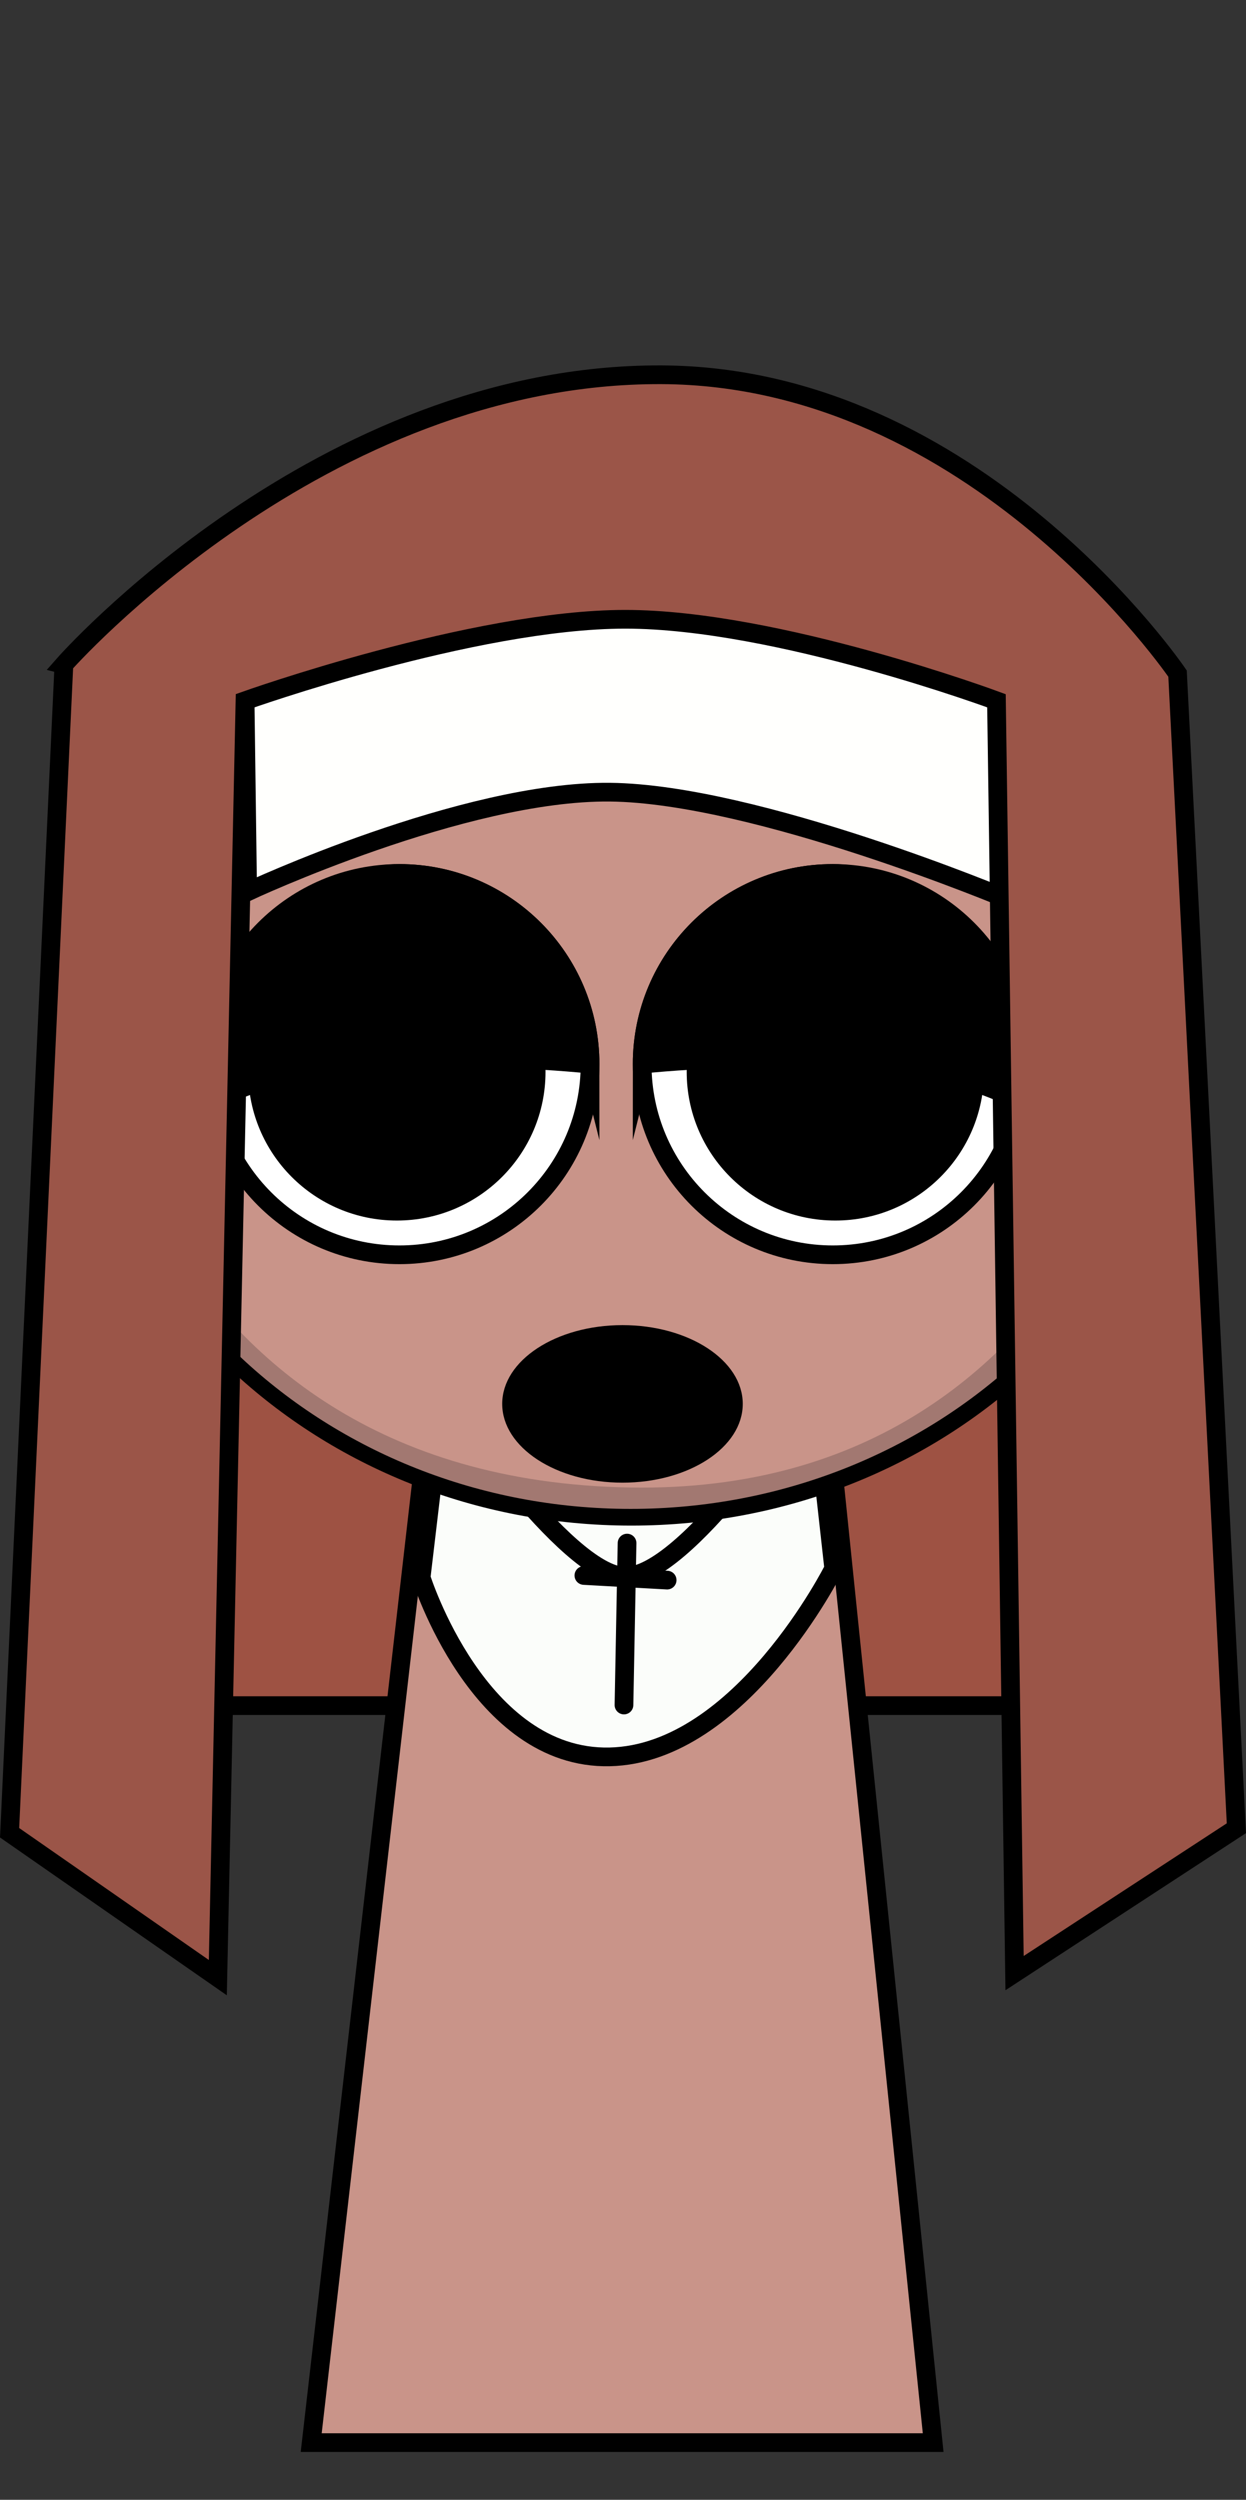 <svg version="1.1" xmlns="http://www.w3.org/2000/svg" xmlns:xlink="http://www.w3.org/1999/xlink" width="133.224" height="267.225" viewBox="0,0,133.224,267.225"><rect x="0" y="0" width="133.224" height="267.225" fill="#333333" stroke="none"/><g transform="translate(-173.39,-46.388)"><g data-paper-data="{&quot;isPaintingLayer&quot;:true}" fill-rule="nonzero" stroke-linejoin="miter" stroke-miterlimit="10" stroke-dasharray="" stroke-dashoffset="0" style="mix-blend-mode: normal"><path d="M179.199,313.613v-267.225h123.182c0,0 0,100.782 0,147.278c0,42.152 0,119.947 0,119.947z" fill-opacity="0.01" fill="#000000" stroke="none" stroke-width="0" stroke-linecap="butt"/><path d="M194.272,228.718v-71.09h90.047v71.09z" fill="#9e5243" stroke="#000000" stroke-width="2" stroke-linecap="butt"/><g stroke="#000000" stroke-width="2"><g stroke-linecap="butt"><path d="M206.665,307.5l15.143,-131.842l37.783,-0.158l13.574,132z" fill="#c99489"/><path d="M218.415,215.026l4.322,-36.532l35.831,-0.142l3.968,35.71c0,0 -9.916,19.821 -23.96,20.134c-14.044,0.314 -20.16,-19.17 -20.16,-19.17z" fill="#fbfdfa"/></g><path d="M259.362,195.761c0,0 -12.619,19.22 -19.148,19.132c-6.311,-0.085 -19.393,-19.65 -19.393,-19.65" fill="none" stroke-linecap="round"/><path d="M240.106,228.653l0.33,-17.31" fill="none" stroke-linecap="round"/><path d="M244.722,215.3l-8.902,-0.495" fill="none" stroke-linecap="round"/></g><g><path d="M201.943,114.805c0,0 6.709,-5.169 11.797,-6.364c5.088,-1.194 12.334,0.699 12.334,0.699c0,0 -8.038,-0.06 -11.968,0.862c-4.106,0.964 -12.164,4.802 -12.164,4.802z" fill="#000000" stroke="none" stroke-width="0" stroke-linecap="butt"/><path d="M265.878,110.003c-3.929,-0.922 -11.968,-0.862 -11.968,-0.862c0,0 7.246,-1.894 12.334,-0.699c5.088,1.194 11.797,6.364 11.797,6.364c0,0 -8.057,-3.838 -12.164,-4.802z" data-paper-data="{&quot;index&quot;:null}" fill="#000000" stroke="none" stroke-width="0" stroke-linecap="butt"/><path d="M185.654,145.705l3.6,2.6" fill="none" stroke="#000000" stroke-width="2" stroke-linecap="round"/><path d="M294.254,144.705l-4.2,3.4" fill="none" stroke="#000000" stroke-width="2" stroke-linecap="round"/><path d="M189.254,152.996l-3.6,-2.6" fill="none" stroke="#000000" stroke-width="2" stroke-linecap="round"/><path d="M294.254,149.396l-4.2,3.4" fill="none" stroke="#000000" stroke-width="2" stroke-linecap="round"/><path d="M181.285,152.519c0,-30.903 26.688,-55.954 59.609,-55.954c32.921,0 59.609,25.051 59.609,55.954c0,30.903 -26.688,55.954 -59.609,55.954c-32.921,0 -59.609,-25.051 -59.609,-55.954z" fill="#c99489" stroke="#000000" stroke-width="2" stroke-linecap="butt"/><path d="M181.955,152.569c0,-0.676 4.832,51.89 58.795,52.832c51.56,0.9 58.938,-53.778 58.938,-52.832c0,30.441 -26.355,55.119 -58.866,55.119c-32.511,0 -58.866,-24.678 -58.866,-55.119z" fill="#a27871" stroke="#000000" stroke-width="0" stroke-linecap="butt"/><path d="M199.595,121.25c0,0 22.796,-10.093 39.553,-10.093c16.757,0 41.735,10.093 41.735,10.093l0.273,21.277c0,0 -26.878,-11.299 -42.553,-11.457c-15.676,-0.158 -38.734,10.638 -38.734,10.638l-0.273,-20.458z" fill="#fffffd" stroke="#000000" stroke-width="2" stroke-linecap="round"/><path d="M252.807,196.463c0,4.65 -5.758,8.42 -12.86,8.42c-7.102,0 -12.86,-3.77 -12.86,-8.42c0,-4.65 5.758,-8.42 12.86,-8.42c7.102,0 12.86,3.77 12.86,8.42z" fill="#000000" stroke="none" stroke-width="0" stroke-linecap="butt"/><path d="M262.434,180.524c-11.257,0 -20.383,-9.126 -20.383,-20.383c0,-11.257 9.126,-20.383 20.383,-20.383c11.257,0 20.383,9.126 20.383,20.383c0,11.257 -9.126,20.383 -20.383,20.383z" data-paper-data="{&quot;index&quot;:null}" fill="#ffffff" stroke="#000000" stroke-width="2" stroke-linecap="butt"/><path d="M262.707,176.863c-8.778,0 -15.894,-7.116 -15.894,-15.894c0,-8.778 7.116,-15.894 15.894,-15.894c8.778,0 15.894,7.116 15.894,15.894c0,8.778 -7.116,15.894 -15.894,15.894z" data-paper-data="{&quot;index&quot;:null}" fill="#000000" stroke="none" stroke-width="0" stroke-linecap="butt"/><path d="M242.051,160.141c0,-11.257 9.126,-20.383 20.383,-20.383c11.257,0 20.383,13.141 20.383,24.398c0,0.219 -6.601,-3.467 -14.826,-4.309c-11.575,-1.185 -25.94,0.293 -25.94,0.293z" data-paper-data="{&quot;index&quot;:null}" fill="#000000" stroke="#000000" stroke-width="2" stroke-linecap="butt"/><path d="M195.714,160.141c0,-11.257 9.126,-20.383 20.383,-20.383c11.257,0 20.383,9.126 20.383,20.383c0,11.257 -9.126,20.383 -20.383,20.383c-11.257,0 -20.383,-9.126 -20.383,-20.383z" data-paper-data="{&quot;index&quot;:null}" fill="#ffffff" stroke="#000000" stroke-width="2" stroke-linecap="butt"/><path d="M199.929,160.969c0,-8.778 7.116,-15.894 15.894,-15.894c8.778,0 15.894,7.116 15.894,15.894c0,8.778 -7.116,15.894 -15.894,15.894c-8.778,0 -15.894,-7.116 -15.894,-15.894z" data-paper-data="{&quot;index&quot;:null}" fill="#000000" stroke="none" stroke-width="0" stroke-linecap="butt"/><path d="M236.479,160.141c0,0 -14.365,-1.478 -25.94,-0.293c-8.224,0.842 -14.826,4.528 -14.826,4.309c0,-11.257 9.126,-24.398 20.383,-24.398c11.257,0 20.383,9.126 20.383,20.383z" data-paper-data="{&quot;index&quot;:null}" fill="#000000" stroke="#000000" stroke-width="2" stroke-linecap="butt"/><path d="M180.223,117.428c0,0 27.393,-31.128 63.892,-30.978c33.595,0.138 55.179,31.946 55.179,31.946l6.292,123.427l-23.717,15.489l-1.936,-136.012c0,0 -23.463,-8.712 -39.69,-8.712c-16.228,0 -40.658,8.712 -40.658,8.712l-2.904,136.496l-22.265,-15.489l5.808,-124.879z" fill="#9b5548" stroke="#000000" stroke-width="2" stroke-linecap="round"/></g></g></g></svg>